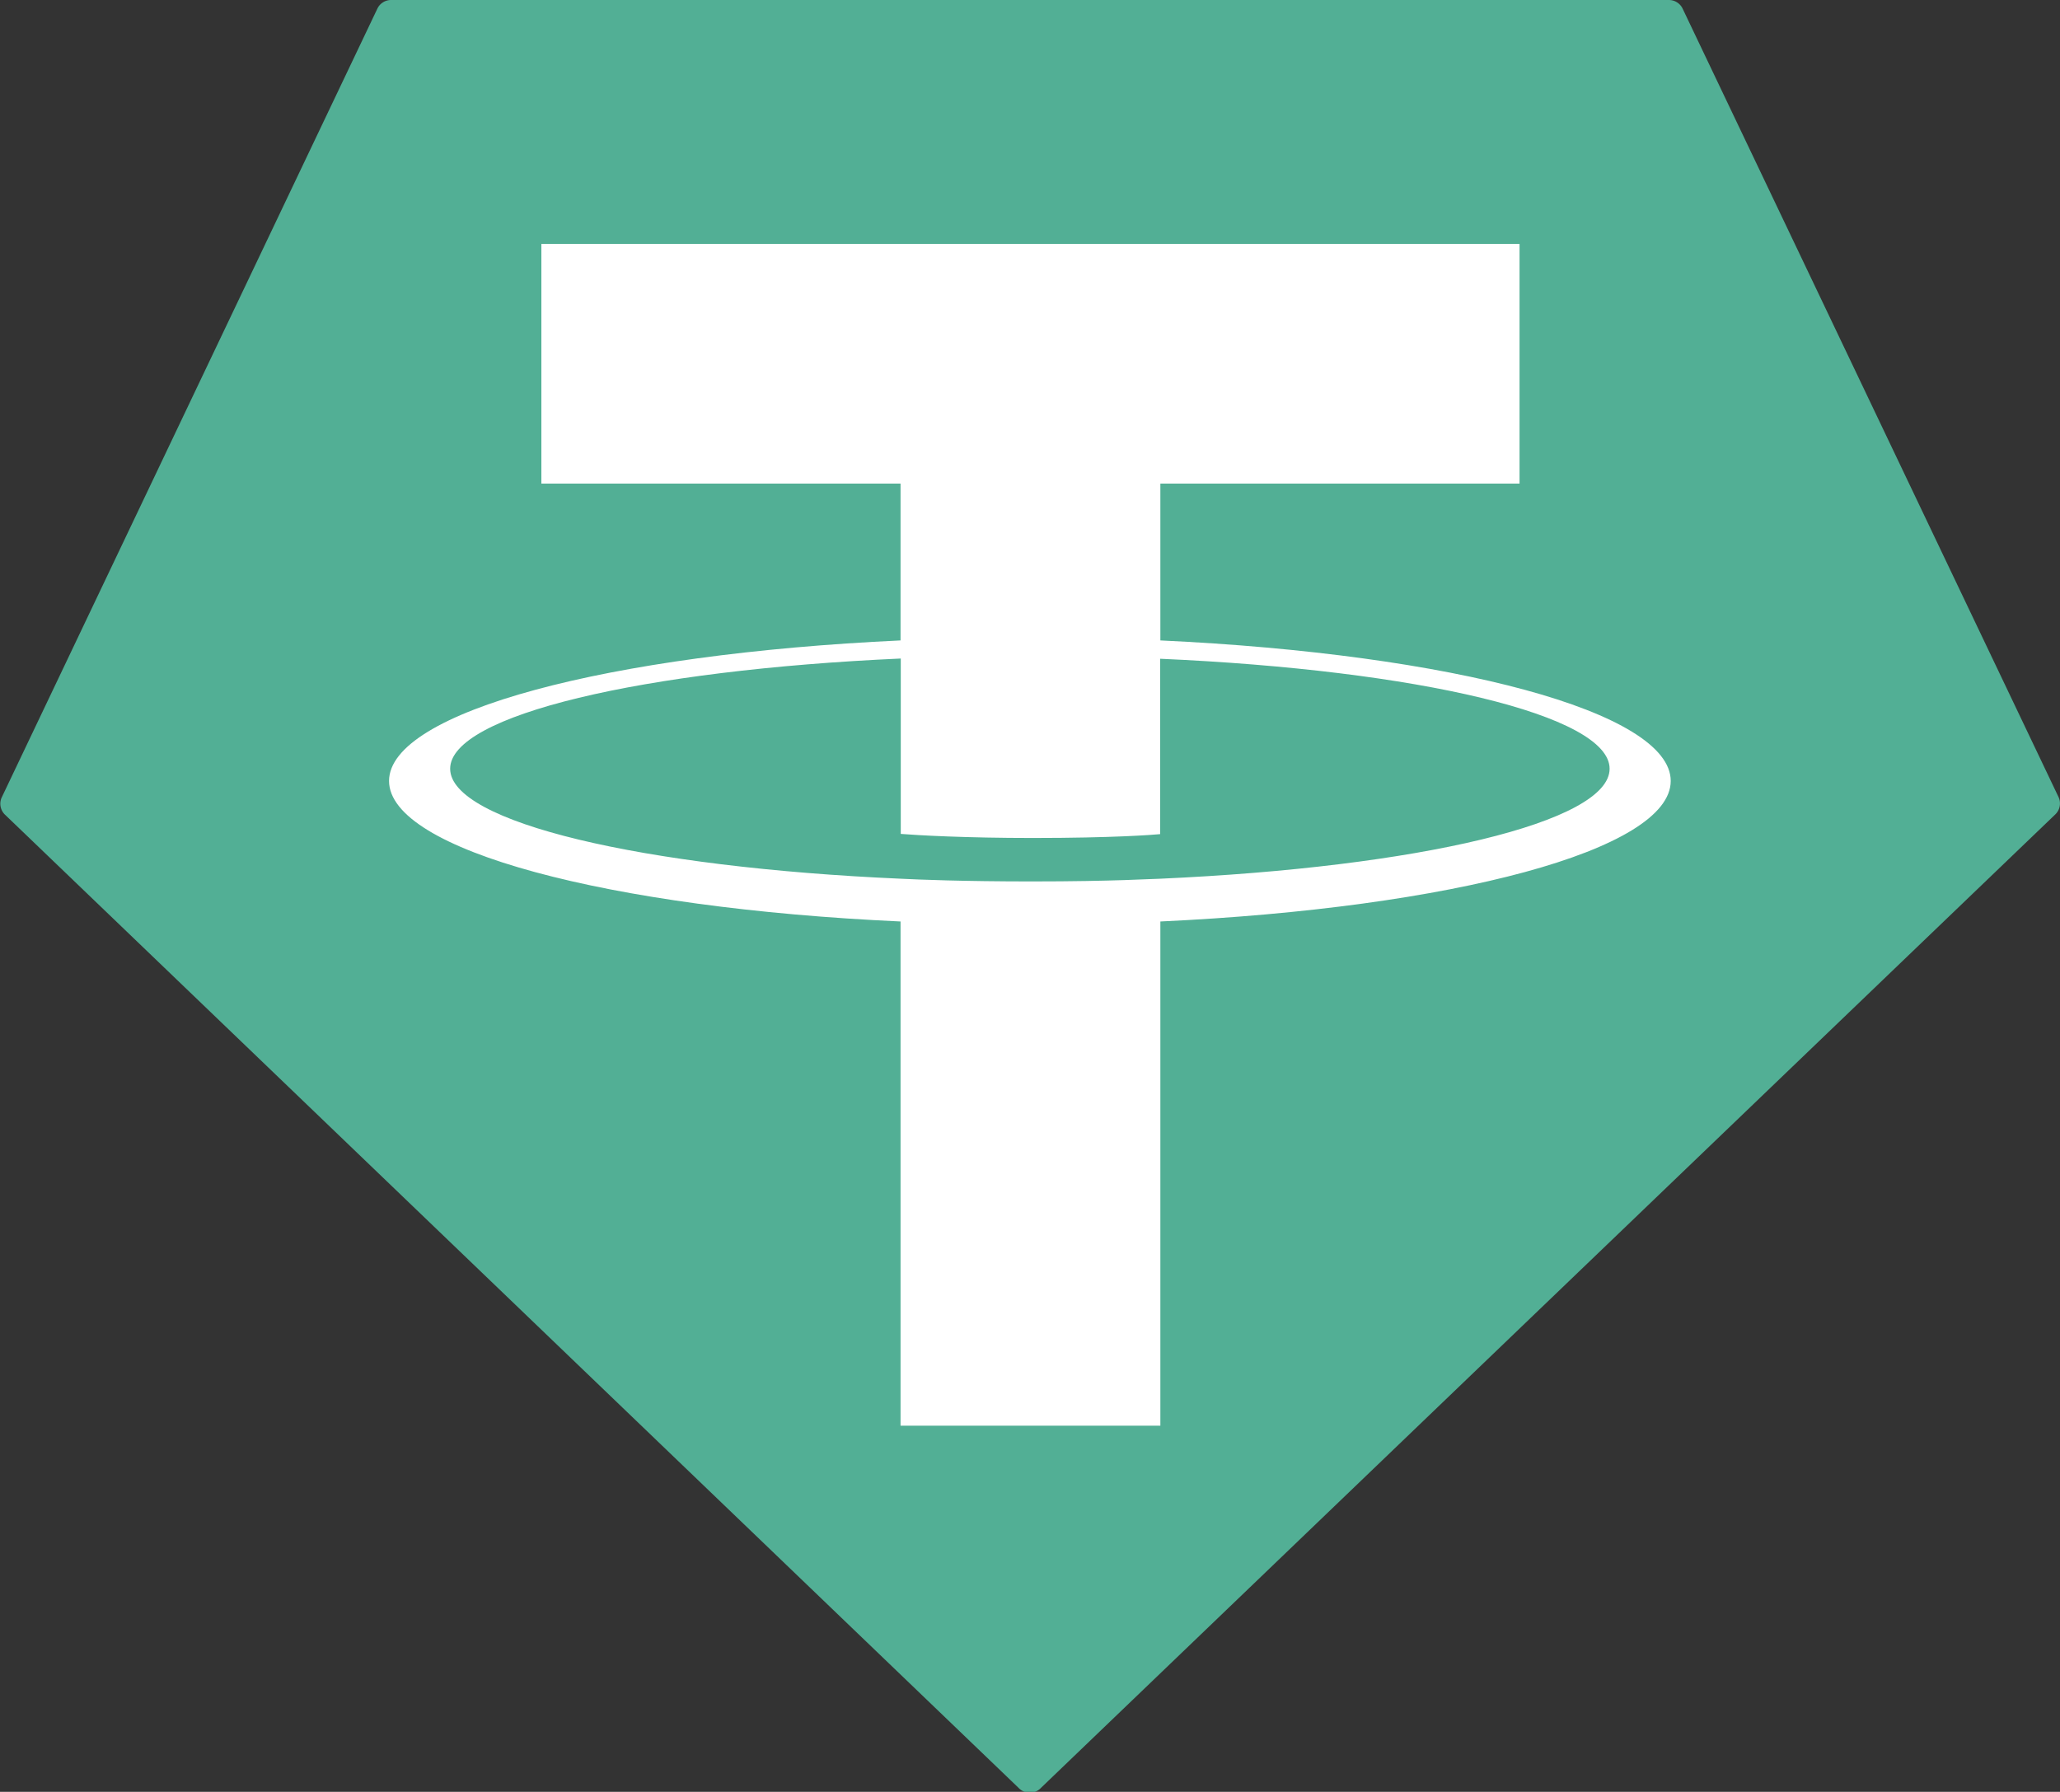 <svg id="Layer_1" data-name="Layer 1" xmlns="http://www.w3.org/2000/svg" viewBox="0 0 91.02 79.18"><rect x="0" y="0" width="91.02" height="79.18" fill="#333333" stroke="none"/><defs><style>.cls-1{fill:#52af95;}.cls-1,.cls-2{fill-rule:evenodd;}.cls-2{fill:#fff;}</style></defs><title>+ USDT Tether</title><path class="cls-1" d="M16.67.39.07,35.25A.67.67,0,0,0,.22,36L45,79A.68.68,0,0,0,46,79L90.8,36a.67.67,0,0,0,.15-.79L74.35.39A.67.67,0,0,0,73.74,0H17.28A.67.67,0,0,0,16.67.39Z" transform="translate(0 0)"/><path class="cls-2" d="M51.27,38.83h0c-.32,0-2,.12-5.69.12-3,0-5-.08-5.78-.12h0c-11.4-.5-19.91-2.49-19.91-4.86S28.4,29.61,39.8,29.1v7.75c.74.06,2.88.18,5.83.18,3.54,0,5.31-.14,5.63-.17V29.11c11.37.5,19.86,2.49,19.86,4.86s-8.48,4.35-19.86,4.86h0Zm0-10.52V21.37H67.14V10.78H23.92V21.37H39.79V28.3c-12.9.6-22.6,3.15-22.6,6.21s9.7,5.62,22.6,6.21V63H51.27V40.72c12.87-.6,22.55-3.15,22.55-6.21S64.14,28.9,51.27,28.3h0Z" transform="translate(0 0)"/></svg>